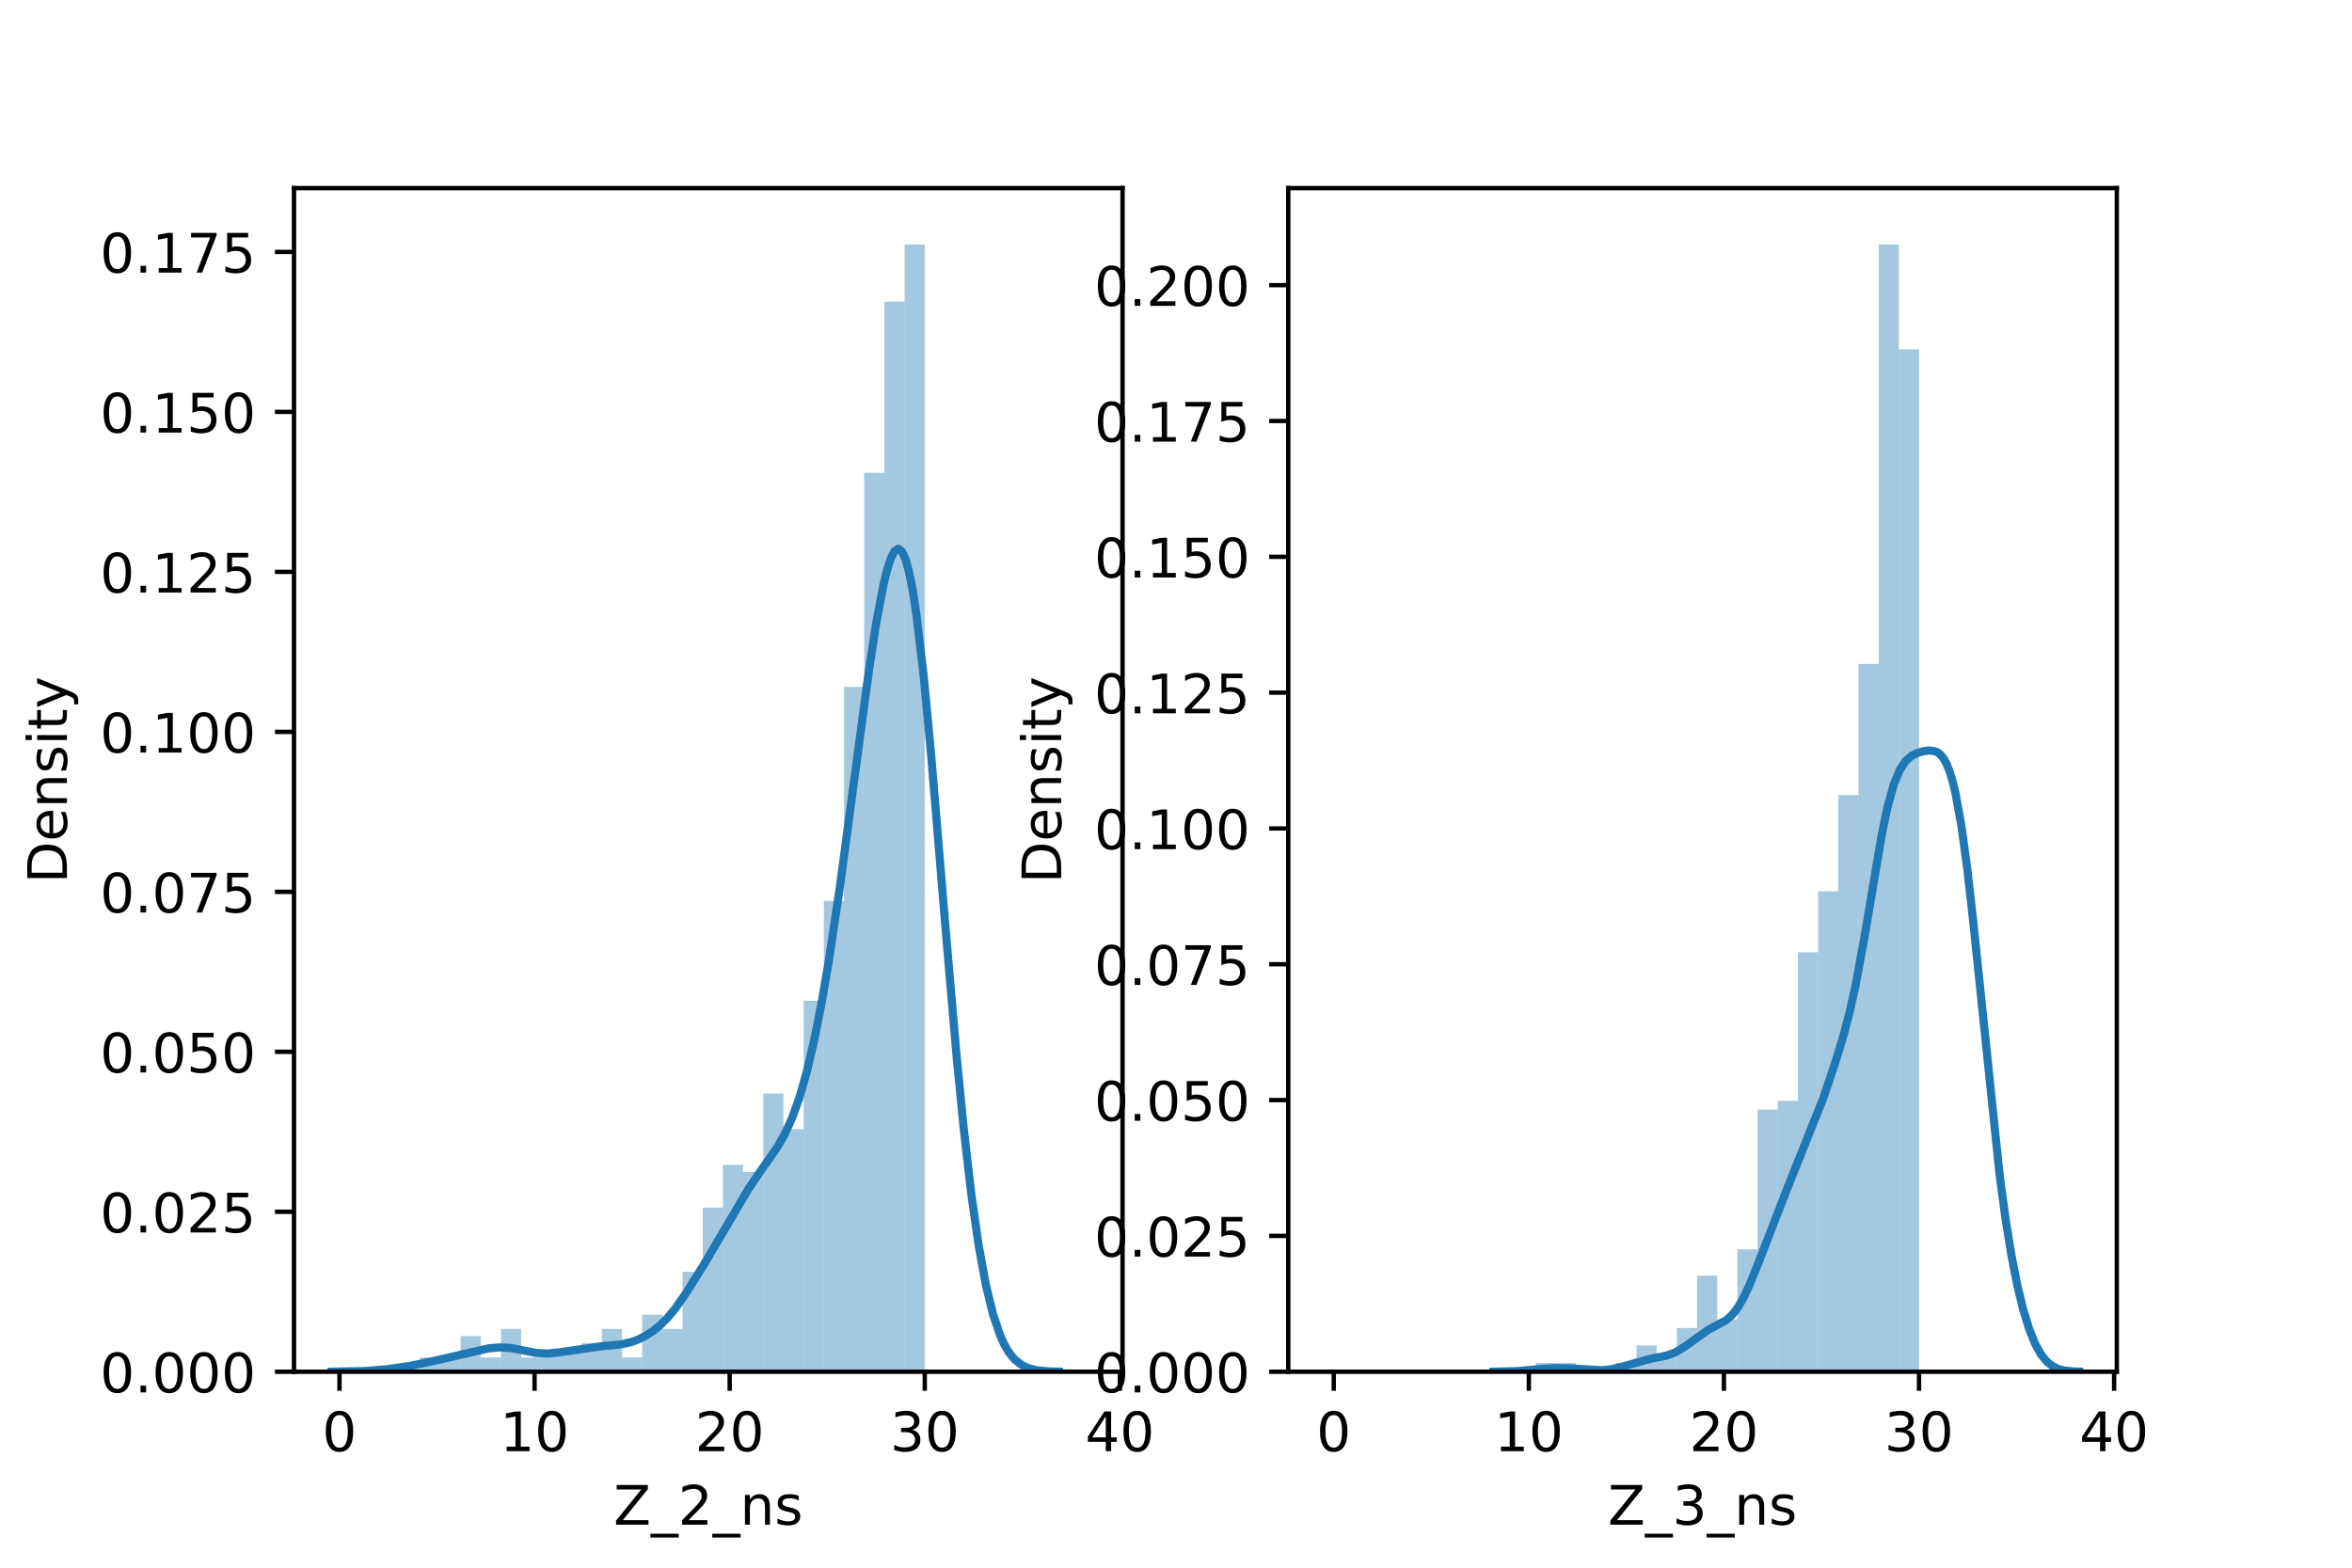 <?xml version="1.0" encoding="utf-8" standalone="no"?>
<!DOCTYPE svg PUBLIC "-//W3C//DTD SVG 1.1//EN"
  "http://www.w3.org/Graphics/SVG/1.1/DTD/svg11.dtd">
<!-- Created with matplotlib (https://matplotlib.org/) -->
<svg height="288pt" version="1.1" viewBox="0 0 432 288" width="432pt" xmlns="http://www.w3.org/2000/svg" xmlns:xlink="http://www.w3.org/1999/xlink">
 <defs>
  <style type="text/css">*{stroke-linecap:butt;stroke-linejoin:round;}</style>
 </defs>
 <g id="figure_1">
  <g id="patch_1">
   <path d="M 0 288 
L 432 288 
L 432 0 
L 0 0 
z
" style="fill:#ffffff;"/>
  </g>
  <g id="axes_1">
   <g id="patch_2">
    <path d="M 54 252 
L 206.182 252 
L 206.182 34.56 
L 54 34.56 
z
" style="fill:#ffffff;"/>
   </g>
   <g id="patch_3">
    <path clip-path="url(#pac97778767)" d="M 62.355 252 
L 66.062 252 
L 66.062 252 
L 62.355 252 
z
" style="fill:#1f77b4;opacity:0.4;"/>
   </g>
   <g id="patch_4">
    <path clip-path="url(#pac97778767)" d="M 66.062 252 
L 69.769 252 
L 69.769 252 
L 66.062 252 
z
" style="fill:#1f77b4;opacity:0.4;"/>
   </g>
   <g id="patch_5">
    <path clip-path="url(#pac97778767)" d="M 69.769 252 
L 73.476 252 
L 73.476 252 
L 69.769 252 
z
" style="fill:#1f77b4;opacity:0.4;"/>
   </g>
   <g id="patch_6">
    <path clip-path="url(#pac97778767)" d="M 73.476 252 
L 77.182 252 
L 77.182 250.689 
L 73.476 250.689 
z
" style="fill:#1f77b4;opacity:0.4;"/>
   </g>
   <g id="patch_7">
    <path clip-path="url(#pac97778767)" d="M 77.182 252 
L 80.889 252 
L 80.889 249.379 
L 77.182 249.379 
z
" style="fill:#1f77b4;opacity:0.4;"/>
   </g>
   <g id="patch_8">
    <path clip-path="url(#pac97778767)" d="M 80.889 252 
L 84.596 252 
L 84.596 249.379 
L 80.889 249.379 
z
" style="fill:#1f77b4;opacity:0.4;"/>
   </g>
   <g id="patch_9">
    <path clip-path="url(#pac97778767)" d="M 84.596 252 
L 88.303 252 
L 88.303 245.447 
L 84.596 245.447 
z
" style="fill:#1f77b4;opacity:0.4;"/>
   </g>
   <g id="patch_10">
    <path clip-path="url(#pac97778767)" d="M 88.303 252 
L 92.01 252 
L 92.01 249.379 
L 88.303 249.379 
z
" style="fill:#1f77b4;opacity:0.4;"/>
   </g>
   <g id="patch_11">
    <path clip-path="url(#pac97778767)" d="M 92.01 252 
L 95.717 252 
L 95.717 244.136 
L 92.01 244.136 
z
" style="fill:#1f77b4;opacity:0.4;"/>
   </g>
   <g id="patch_12">
    <path clip-path="url(#pac97778767)" d="M 95.717 252 
L 99.424 252 
L 99.424 249.379 
L 95.717 249.379 
z
" style="fill:#1f77b4;opacity:0.4;"/>
   </g>
   <g id="patch_13">
    <path clip-path="url(#pac97778767)" d="M 99.424 252 
L 103.131 252 
L 103.131 248.068 
L 99.424 248.068 
z
" style="fill:#1f77b4;opacity:0.4;"/>
   </g>
   <g id="patch_14">
    <path clip-path="url(#pac97778767)" d="M 103.131 252 
L 106.837 252 
L 106.837 248.068 
L 103.131 248.068 
z
" style="fill:#1f77b4;opacity:0.4;"/>
   </g>
   <g id="patch_15">
    <path clip-path="url(#pac97778767)" d="M 106.837 252 
L 110.544 252 
L 110.544 246.757 
L 106.837 246.757 
z
" style="fill:#1f77b4;opacity:0.4;"/>
   </g>
   <g id="patch_16">
    <path clip-path="url(#pac97778767)" d="M 110.544 252 
L 114.251 252 
L 114.251 244.136 
L 110.544 244.136 
z
" style="fill:#1f77b4;opacity:0.4;"/>
   </g>
   <g id="patch_17">
    <path clip-path="url(#pac97778767)" d="M 114.251 252 
L 117.958 252 
L 117.958 249.379 
L 114.251 249.379 
z
" style="fill:#1f77b4;opacity:0.4;"/>
   </g>
   <g id="patch_18">
    <path clip-path="url(#pac97778767)" d="M 117.958 252 
L 121.665 252 
L 121.665 241.515 
L 117.958 241.515 
z
" style="fill:#1f77b4;opacity:0.4;"/>
   </g>
   <g id="patch_19">
    <path clip-path="url(#pac97778767)" d="M 121.665 252 
L 125.372 252 
L 125.372 244.136 
L 121.665 244.136 
z
" style="fill:#1f77b4;opacity:0.4;"/>
   </g>
   <g id="patch_20">
    <path clip-path="url(#pac97778767)" d="M 125.372 252 
L 129.079 252 
L 129.079 233.651 
L 125.372 233.651 
z
" style="fill:#1f77b4;opacity:0.4;"/>
   </g>
   <g id="patch_21">
    <path clip-path="url(#pac97778767)" d="M 129.079 252 
L 132.785 252 
L 132.785 221.855 
L 129.079 221.855 
z
" style="fill:#1f77b4;opacity:0.4;"/>
   </g>
   <g id="patch_22">
    <path clip-path="url(#pac97778767)" d="M 132.785 252 
L 136.492 252 
L 136.492 213.991 
L 132.785 213.991 
z
" style="fill:#1f77b4;opacity:0.4;"/>
   </g>
   <g id="patch_23">
    <path clip-path="url(#pac97778767)" d="M 136.492 252 
L 140.199 252 
L 140.199 215.301 
L 136.492 215.301 
z
" style="fill:#1f77b4;opacity:0.4;"/>
   </g>
   <g id="patch_24">
    <path clip-path="url(#pac97778767)" d="M 140.199 252 
L 143.906 252 
L 143.906 200.884 
L 140.199 200.884 
z
" style="fill:#1f77b4;opacity:0.4;"/>
   </g>
   <g id="patch_25">
    <path clip-path="url(#pac97778767)" d="M 143.906 252 
L 147.613 252 
L 147.613 207.437 
L 143.906 207.437 
z
" style="fill:#1f77b4;opacity:0.4;"/>
   </g>
   <g id="patch_26">
    <path clip-path="url(#pac97778767)" d="M 147.613 252 
L 151.32 252 
L 151.32 183.845 
L 147.613 183.845 
z
" style="fill:#1f77b4;opacity:0.4;"/>
   </g>
   <g id="patch_27">
    <path clip-path="url(#pac97778767)" d="M 151.32 252 
L 155.027 252 
L 155.027 165.496 
L 151.32 165.496 
z
" style="fill:#1f77b4;opacity:0.4;"/>
   </g>
   <g id="patch_28">
    <path clip-path="url(#pac97778767)" d="M 155.027 252 
L 158.734 252 
L 158.734 126.176 
L 155.027 126.176 
z
" style="fill:#1f77b4;opacity:0.4;"/>
   </g>
   <g id="patch_29">
    <path clip-path="url(#pac97778767)" d="M 158.734 252 
L 162.44 252 
L 162.44 86.856 
L 158.734 86.856 
z
" style="fill:#1f77b4;opacity:0.4;"/>
   </g>
   <g id="patch_30">
    <path clip-path="url(#pac97778767)" d="M 162.44 252 
L 166.147 252 
L 166.147 55.4 
L 162.44 55.4 
z
" style="fill:#1f77b4;opacity:0.4;"/>
   </g>
   <g id="patch_31">
    <path clip-path="url(#pac97778767)" d="M 166.147 252 
L 169.854 252 
L 169.854 44.914 
L 166.147 44.914 
z
" style="fill:#1f77b4;opacity:0.4;"/>
   </g>
   <g id="matplotlib.axis_1">
    <g id="xtick_1">
     <g id="line2d_1">
      <defs>
       <path d="M 0 0 
L 0 3.5 
" id="m8f78dac65e" style="stroke:#000000;stroke-width:0.8;"/>
      </defs>
      <g>
       <use style="stroke:#000000;stroke-width:0.8;" x="62.355" xlink:href="#m8f78dac65e" y="252"/>
      </g>
     </g>
     <g id="text_1">
      <!-- 0 -->
      <g transform="translate(59.174 266.598)scale(0.1 -0.1)">
       <defs>
        <path d="M 31.781 66.406 
Q 24.172 66.406 20.328 58.906 
Q 16.5 51.422 16.5 36.375 
Q 16.5 21.391 20.328 13.891 
Q 24.172 6.391 31.781 6.391 
Q 39.453 6.391 43.281 13.891 
Q 47.125 21.391 47.125 36.375 
Q 47.125 51.422 43.281 58.906 
Q 39.453 66.406 31.781 66.406 
z
M 31.781 74.219 
Q 44.047 74.219 50.516 64.516 
Q 56.984 54.828 56.984 36.375 
Q 56.984 17.969 50.516 8.266 
Q 44.047 -1.422 31.781 -1.422 
Q 19.531 -1.422 13.062 8.266 
Q 6.594 17.969 6.594 36.375 
Q 6.594 54.828 13.062 64.516 
Q 19.531 74.219 31.781 74.219 
z
" id="DejaVuSans-48"/>
       </defs>
       <use xlink:href="#DejaVuSans-48"/>
      </g>
     </g>
    </g>
    <g id="xtick_2">
     <g id="line2d_2">
      <g>
       <use style="stroke:#000000;stroke-width:0.8;" x="98.188" xlink:href="#m8f78dac65e" y="252"/>
      </g>
     </g>
     <g id="text_2">
      <!-- 10 -->
      <g transform="translate(91.826 266.598)scale(0.1 -0.1)">
       <defs>
        <path d="M 12.406 8.297 
L 28.516 8.297 
L 28.516 63.922 
L 10.984 60.406 
L 10.984 69.391 
L 28.422 72.906 
L 38.281 72.906 
L 38.281 8.297 
L 54.391 8.297 
L 54.391 0 
L 12.406 0 
z
" id="DejaVuSans-49"/>
       </defs>
       <use xlink:href="#DejaVuSans-49"/>
       <use x="63.623" xlink:href="#DejaVuSans-48"/>
      </g>
     </g>
    </g>
    <g id="xtick_3">
     <g id="line2d_3">
      <g>
       <use style="stroke:#000000;stroke-width:0.8;" x="134.021" xlink:href="#m8f78dac65e" y="252"/>
      </g>
     </g>
     <g id="text_3">
      <!-- 20 -->
      <g transform="translate(127.659 266.598)scale(0.1 -0.1)">
       <defs>
        <path d="M 19.188 8.297 
L 53.609 8.297 
L 53.609 0 
L 7.328 0 
L 7.328 8.297 
Q 12.938 14.109 22.625 23.891 
Q 32.328 33.688 34.812 36.531 
Q 39.547 41.844 41.422 45.531 
Q 43.312 49.219 43.312 52.781 
Q 43.312 58.594 39.234 62.25 
Q 35.156 65.922 28.609 65.922 
Q 23.969 65.922 18.812 64.312 
Q 13.672 62.703 7.812 59.422 
L 7.812 69.391 
Q 13.766 71.781 18.938 73 
Q 24.125 74.219 28.422 74.219 
Q 39.75 74.219 46.484 68.547 
Q 53.219 62.891 53.219 53.422 
Q 53.219 48.922 51.531 44.891 
Q 49.859 40.875 45.406 35.406 
Q 44.188 33.984 37.641 27.219 
Q 31.109 20.453 19.188 8.297 
z
" id="DejaVuSans-50"/>
       </defs>
       <use xlink:href="#DejaVuSans-50"/>
       <use x="63.623" xlink:href="#DejaVuSans-48"/>
      </g>
     </g>
    </g>
    <g id="xtick_4">
     <g id="line2d_4">
      <g>
       <use style="stroke:#000000;stroke-width:0.8;" x="169.854" xlink:href="#m8f78dac65e" y="252"/>
      </g>
     </g>
     <g id="text_4">
      <!-- 30 -->
      <g transform="translate(163.492 266.598)scale(0.1 -0.1)">
       <defs>
        <path d="M 40.578 39.312 
Q 47.656 37.797 51.625 33 
Q 55.609 28.219 55.609 21.188 
Q 55.609 10.406 48.188 4.484 
Q 40.766 -1.422 27.094 -1.422 
Q 22.516 -1.422 17.656 -0.516 
Q 12.797 0.391 7.625 2.203 
L 7.625 11.719 
Q 11.719 9.328 16.594 8.109 
Q 21.484 6.891 26.812 6.891 
Q 36.078 6.891 40.938 10.547 
Q 45.797 14.203 45.797 21.188 
Q 45.797 27.641 41.281 31.266 
Q 36.766 34.906 28.719 34.906 
L 20.219 34.906 
L 20.219 43.016 
L 29.109 43.016 
Q 36.375 43.016 40.234 45.922 
Q 44.094 48.828 44.094 54.297 
Q 44.094 59.906 40.109 62.906 
Q 36.141 65.922 28.719 65.922 
Q 24.656 65.922 20.016 65.031 
Q 15.375 64.156 9.812 62.312 
L 9.812 71.094 
Q 15.438 72.656 20.344 73.438 
Q 25.25 74.219 29.594 74.219 
Q 40.828 74.219 47.359 69.109 
Q 53.906 64.016 53.906 55.328 
Q 53.906 49.266 50.438 45.094 
Q 46.969 40.922 40.578 39.312 
z
" id="DejaVuSans-51"/>
       </defs>
       <use xlink:href="#DejaVuSans-51"/>
       <use x="63.623" xlink:href="#DejaVuSans-48"/>
      </g>
     </g>
    </g>
    <g id="xtick_5">
     <g id="line2d_5">
      <g>
       <use style="stroke:#000000;stroke-width:0.8;" x="205.687" xlink:href="#m8f78dac65e" y="252"/>
      </g>
     </g>
     <g id="text_5">
      <!-- 40 -->
      <g transform="translate(199.325 266.598)scale(0.1 -0.1)">
       <defs>
        <path d="M 37.797 64.312 
L 12.891 25.391 
L 37.797 25.391 
z
M 35.203 72.906 
L 47.609 72.906 
L 47.609 25.391 
L 58.016 25.391 
L 58.016 17.188 
L 47.609 17.188 
L 47.609 0 
L 37.797 0 
L 37.797 17.188 
L 4.891 17.188 
L 4.891 26.703 
z
" id="DejaVuSans-52"/>
       </defs>
       <use xlink:href="#DejaVuSans-52"/>
       <use x="63.623" xlink:href="#DejaVuSans-48"/>
      </g>
     </g>
    </g>
    <g id="text_6">
     <!-- Z_2_ns -->
     <g transform="translate(112.711 280.1)scale(0.1 -0.1)">
      <defs>
       <path d="M 5.609 72.906 
L 62.891 72.906 
L 62.891 65.375 
L 16.797 8.297 
L 64.016 8.297 
L 64.016 0 
L 4.5 0 
L 4.5 7.516 
L 50.594 64.594 
L 5.609 64.594 
z
" id="DejaVuSans-90"/>
       <path d="M 50.984 -16.609 
L 50.984 -23.578 
L -0.984 -23.578 
L -0.984 -16.609 
z
" id="DejaVuSans-95"/>
       <path d="M 54.891 33.016 
L 54.891 0 
L 45.906 0 
L 45.906 32.719 
Q 45.906 40.484 42.875 44.328 
Q 39.844 48.188 33.797 48.188 
Q 26.516 48.188 22.312 43.547 
Q 18.109 38.922 18.109 30.906 
L 18.109 0 
L 9.078 0 
L 9.078 54.688 
L 18.109 54.688 
L 18.109 46.188 
Q 21.344 51.125 25.703 53.562 
Q 30.078 56 35.797 56 
Q 45.219 56 50.047 50.172 
Q 54.891 44.344 54.891 33.016 
z
" id="DejaVuSans-110"/>
       <path d="M 44.281 53.078 
L 44.281 44.578 
Q 40.484 46.531 36.375 47.5 
Q 32.281 48.484 27.875 48.484 
Q 21.188 48.484 17.844 46.438 
Q 14.5 44.391 14.5 40.281 
Q 14.5 37.156 16.891 35.375 
Q 19.281 33.594 26.516 31.984 
L 29.594 31.297 
Q 39.156 29.25 43.188 25.516 
Q 47.219 21.781 47.219 15.094 
Q 47.219 7.469 41.188 3.016 
Q 35.156 -1.422 24.609 -1.422 
Q 20.219 -1.422 15.453 -0.562 
Q 10.688 0.297 5.422 2 
L 5.422 11.281 
Q 10.406 8.688 15.234 7.391 
Q 20.062 6.109 24.812 6.109 
Q 31.156 6.109 34.562 8.281 
Q 37.984 10.453 37.984 14.406 
Q 37.984 18.062 35.516 20.016 
Q 33.062 21.969 24.703 23.781 
L 21.578 24.516 
Q 13.234 26.266 9.516 29.906 
Q 5.812 33.547 5.812 39.891 
Q 5.812 47.609 11.281 51.797 
Q 16.75 56 26.812 56 
Q 31.781 56 36.172 55.266 
Q 40.578 54.547 44.281 53.078 
z
" id="DejaVuSans-115"/>
      </defs>
      <use xlink:href="#DejaVuSans-90"/>
      <use x="68.506" xlink:href="#DejaVuSans-95"/>
      <use x="118.506" xlink:href="#DejaVuSans-50"/>
      <use x="182.129" xlink:href="#DejaVuSans-95"/>
      <use x="232.129" xlink:href="#DejaVuSans-110"/>
      <use x="295.508" xlink:href="#DejaVuSans-115"/>
     </g>
    </g>
   </g>
   <g id="matplotlib.axis_2">
    <g id="ytick_1">
     <g id="line2d_6">
      <defs>
       <path d="M 0 0 
L -3.5 0 
" id="m7e15691f48" style="stroke:#000000;stroke-width:0.8;"/>
      </defs>
      <g>
       <use style="stroke:#000000;stroke-width:0.8;" x="54" xlink:href="#m7e15691f48" y="252"/>
      </g>
     </g>
     <g id="text_7">
      <!-- 0.000 -->
      <g transform="translate(18.372 255.799)scale(0.1 -0.1)">
       <defs>
        <path d="M 10.688 12.406 
L 21 12.406 
L 21 0 
L 10.688 0 
z
" id="DejaVuSans-46"/>
       </defs>
       <use xlink:href="#DejaVuSans-48"/>
       <use x="63.623" xlink:href="#DejaVuSans-46"/>
       <use x="95.41" xlink:href="#DejaVuSans-48"/>
       <use x="159.033" xlink:href="#DejaVuSans-48"/>
       <use x="222.656" xlink:href="#DejaVuSans-48"/>
      </g>
     </g>
    </g>
    <g id="ytick_2">
     <g id="line2d_7">
      <g>
       <use style="stroke:#000000;stroke-width:0.8;" x="54" xlink:href="#m7e15691f48" y="222.612"/>
      </g>
     </g>
     <g id="text_8">
      <!-- 0.025 -->
      <g transform="translate(18.372 226.411)scale(0.1 -0.1)">
       <defs>
        <path d="M 10.797 72.906 
L 49.516 72.906 
L 49.516 64.594 
L 19.828 64.594 
L 19.828 46.734 
Q 21.969 47.469 24.109 47.828 
Q 26.266 48.188 28.422 48.188 
Q 40.625 48.188 47.75 41.5 
Q 54.891 34.812 54.891 23.391 
Q 54.891 11.625 47.562 5.094 
Q 40.234 -1.422 26.906 -1.422 
Q 22.312 -1.422 17.547 -0.641 
Q 12.797 0.141 7.719 1.703 
L 7.719 11.625 
Q 12.109 9.234 16.797 8.062 
Q 21.484 6.891 26.703 6.891 
Q 35.156 6.891 40.078 11.328 
Q 45.016 15.766 45.016 23.391 
Q 45.016 31 40.078 35.438 
Q 35.156 39.891 26.703 39.891 
Q 22.75 39.891 18.812 39.016 
Q 14.891 38.141 10.797 36.281 
z
" id="DejaVuSans-53"/>
       </defs>
       <use xlink:href="#DejaVuSans-48"/>
       <use x="63.623" xlink:href="#DejaVuSans-46"/>
       <use x="95.41" xlink:href="#DejaVuSans-48"/>
       <use x="159.033" xlink:href="#DejaVuSans-50"/>
       <use x="222.656" xlink:href="#DejaVuSans-53"/>
      </g>
     </g>
    </g>
    <g id="ytick_3">
     <g id="line2d_8">
      <g>
       <use style="stroke:#000000;stroke-width:0.8;" x="54" xlink:href="#m7e15691f48" y="193.223"/>
      </g>
     </g>
     <g id="text_9">
      <!-- 0.050 -->
      <g transform="translate(18.372 197.022)scale(0.1 -0.1)">
       <use xlink:href="#DejaVuSans-48"/>
       <use x="63.623" xlink:href="#DejaVuSans-46"/>
       <use x="95.41" xlink:href="#DejaVuSans-48"/>
       <use x="159.033" xlink:href="#DejaVuSans-53"/>
       <use x="222.656" xlink:href="#DejaVuSans-48"/>
      </g>
     </g>
    </g>
    <g id="ytick_4">
     <g id="line2d_9">
      <g>
       <use style="stroke:#000000;stroke-width:0.8;" x="54" xlink:href="#m7e15691f48" y="163.835"/>
      </g>
     </g>
     <g id="text_10">
      <!-- 0.075 -->
      <g transform="translate(18.372 167.634)scale(0.1 -0.1)">
       <defs>
        <path d="M 8.203 72.906 
L 55.078 72.906 
L 55.078 68.703 
L 28.609 0 
L 18.312 0 
L 43.219 64.594 
L 8.203 64.594 
z
" id="DejaVuSans-55"/>
       </defs>
       <use xlink:href="#DejaVuSans-48"/>
       <use x="63.623" xlink:href="#DejaVuSans-46"/>
       <use x="95.41" xlink:href="#DejaVuSans-48"/>
       <use x="159.033" xlink:href="#DejaVuSans-55"/>
       <use x="222.656" xlink:href="#DejaVuSans-53"/>
      </g>
     </g>
    </g>
    <g id="ytick_5">
     <g id="line2d_10">
      <g>
       <use style="stroke:#000000;stroke-width:0.8;" x="54" xlink:href="#m7e15691f48" y="134.447"/>
      </g>
     </g>
     <g id="text_11">
      <!-- 0.100 -->
      <g transform="translate(18.372 138.246)scale(0.1 -0.1)">
       <use xlink:href="#DejaVuSans-48"/>
       <use x="63.623" xlink:href="#DejaVuSans-46"/>
       <use x="95.41" xlink:href="#DejaVuSans-49"/>
       <use x="159.033" xlink:href="#DejaVuSans-48"/>
       <use x="222.656" xlink:href="#DejaVuSans-48"/>
      </g>
     </g>
    </g>
    <g id="ytick_6">
     <g id="line2d_11">
      <g>
       <use style="stroke:#000000;stroke-width:0.8;" x="54" xlink:href="#m7e15691f48" y="105.058"/>
      </g>
     </g>
     <g id="text_12">
      <!-- 0.125 -->
      <g transform="translate(18.372 108.857)scale(0.1 -0.1)">
       <use xlink:href="#DejaVuSans-48"/>
       <use x="63.623" xlink:href="#DejaVuSans-46"/>
       <use x="95.41" xlink:href="#DejaVuSans-49"/>
       <use x="159.033" xlink:href="#DejaVuSans-50"/>
       <use x="222.656" xlink:href="#DejaVuSans-53"/>
      </g>
     </g>
    </g>
    <g id="ytick_7">
     <g id="line2d_12">
      <g>
       <use style="stroke:#000000;stroke-width:0.8;" x="54" xlink:href="#m7e15691f48" y="75.67"/>
      </g>
     </g>
     <g id="text_13">
      <!-- 0.150 -->
      <g transform="translate(18.372 79.469)scale(0.1 -0.1)">
       <use xlink:href="#DejaVuSans-48"/>
       <use x="63.623" xlink:href="#DejaVuSans-46"/>
       <use x="95.41" xlink:href="#DejaVuSans-49"/>
       <use x="159.033" xlink:href="#DejaVuSans-53"/>
       <use x="222.656" xlink:href="#DejaVuSans-48"/>
      </g>
     </g>
    </g>
    <g id="ytick_8">
     <g id="line2d_13">
      <g>
       <use style="stroke:#000000;stroke-width:0.8;" x="54" xlink:href="#m7e15691f48" y="46.281"/>
      </g>
     </g>
     <g id="text_14">
      <!-- 0.175 -->
      <g transform="translate(18.372 50.081)scale(0.1 -0.1)">
       <use xlink:href="#DejaVuSans-48"/>
       <use x="63.623" xlink:href="#DejaVuSans-46"/>
       <use x="95.41" xlink:href="#DejaVuSans-49"/>
       <use x="159.033" xlink:href="#DejaVuSans-55"/>
       <use x="222.656" xlink:href="#DejaVuSans-53"/>
      </g>
     </g>
    </g>
    <g id="text_15">
     <!-- Density -->
     <g transform="translate(12.292 162.289)rotate(-90)scale(0.1 -0.1)">
      <defs>
       <path d="M 19.672 64.797 
L 19.672 8.109 
L 31.594 8.109 
Q 46.688 8.109 53.688 14.938 
Q 60.688 21.781 60.688 36.531 
Q 60.688 51.172 53.688 57.984 
Q 46.688 64.797 31.594 64.797 
z
M 9.812 72.906 
L 30.078 72.906 
Q 51.266 72.906 61.172 64.094 
Q 71.094 55.281 71.094 36.531 
Q 71.094 17.672 61.125 8.828 
Q 51.172 0 30.078 0 
L 9.812 0 
z
" id="DejaVuSans-68"/>
       <path d="M 56.203 29.594 
L 56.203 25.203 
L 14.891 25.203 
Q 15.484 15.922 20.484 11.062 
Q 25.484 6.203 34.422 6.203 
Q 39.594 6.203 44.453 7.469 
Q 49.312 8.734 54.109 11.281 
L 54.109 2.781 
Q 49.266 0.734 44.188 -0.344 
Q 39.109 -1.422 33.891 -1.422 
Q 20.797 -1.422 13.156 6.188 
Q 5.516 13.812 5.516 26.812 
Q 5.516 40.234 12.766 48.109 
Q 20.016 56 32.328 56 
Q 43.359 56 49.781 48.891 
Q 56.203 41.797 56.203 29.594 
z
M 47.219 32.234 
Q 47.125 39.594 43.094 43.984 
Q 39.062 48.391 32.422 48.391 
Q 24.906 48.391 20.391 44.141 
Q 15.875 39.891 15.188 32.172 
z
" id="DejaVuSans-101"/>
       <path d="M 9.422 54.688 
L 18.406 54.688 
L 18.406 0 
L 9.422 0 
z
M 9.422 75.984 
L 18.406 75.984 
L 18.406 64.594 
L 9.422 64.594 
z
" id="DejaVuSans-105"/>
       <path d="M 18.312 70.219 
L 18.312 54.688 
L 36.812 54.688 
L 36.812 47.703 
L 18.312 47.703 
L 18.312 18.016 
Q 18.312 11.328 20.141 9.422 
Q 21.969 7.516 27.594 7.516 
L 36.812 7.516 
L 36.812 0 
L 27.594 0 
Q 17.188 0 13.234 3.875 
Q 9.281 7.766 9.281 18.016 
L 9.281 47.703 
L 2.688 47.703 
L 2.688 54.688 
L 9.281 54.688 
L 9.281 70.219 
z
" id="DejaVuSans-116"/>
       <path d="M 32.172 -5.078 
Q 28.375 -14.844 24.75 -17.812 
Q 21.141 -20.797 15.094 -20.797 
L 7.906 -20.797 
L 7.906 -13.281 
L 13.188 -13.281 
Q 16.891 -13.281 18.938 -11.516 
Q 21 -9.766 23.484 -3.219 
L 25.094 0.875 
L 2.984 54.688 
L 12.5 54.688 
L 29.594 11.922 
L 46.688 54.688 
L 56.203 54.688 
z
" id="DejaVuSans-121"/>
      </defs>
      <use xlink:href="#DejaVuSans-68"/>
      <use x="77.002" xlink:href="#DejaVuSans-101"/>
      <use x="138.525" xlink:href="#DejaVuSans-110"/>
      <use x="201.904" xlink:href="#DejaVuSans-115"/>
      <use x="254.004" xlink:href="#DejaVuSans-105"/>
      <use x="281.787" xlink:href="#DejaVuSans-116"/>
      <use x="320.996" xlink:href="#DejaVuSans-121"/>
     </g>
    </g>
   </g>
   <g id="line2d_14">
    <path clip-path="url(#pac97778767)" d="M 60.917 251.996 
L 66.958 251.876 
L 70.986 251.549 
L 75.013 250.982 
L 79.04 250.165 
L 89.78 247.698 
L 91.794 247.528 
L 93.807 247.642 
L 95.821 248.021 
L 98.506 248.553 
L 100.52 248.659 
L 102.533 248.468 
L 110.588 247.308 
L 113.944 247.002 
L 115.958 246.551 
L 117.3 246.048 
L 118.643 245.364 
L 119.985 244.484 
L 121.328 243.383 
L 122.67 242.028 
L 124.013 240.406 
L 126.026 237.535 
L 129.382 232.153 
L 133.41 225.327 
L 137.437 218.475 
L 139.451 215.489 
L 142.807 210.697 
L 144.149 208.333 
L 145.492 205.375 
L 146.834 201.623 
L 148.177 196.935 
L 149.519 191.229 
L 150.862 184.475 
L 152.204 176.69 
L 154.218 163.273 
L 156.903 143.225 
L 159.587 123.266 
L 160.93 114.512 
L 162.272 107.381 
L 162.944 104.642 
L 163.615 102.576 
L 164.286 101.272 
L 164.957 100.81 
L 165.628 101.261 
L 166.3 102.674 
L 166.971 105.078 
L 167.642 108.475 
L 168.313 112.837 
L 169.656 124.192 
L 170.998 138.357 
L 173.683 170.651 
L 175.697 193.984 
L 177.039 207.598 
L 178.382 219.184 
L 179.724 228.626 
L 181.067 235.998 
L 182.409 241.507 
L 183.752 245.436 
L 184.423 246.906 
L 185.094 248.1 
L 185.765 249.056 
L 186.436 249.809 
L 187.779 250.842 
L 189.121 251.427 
L 190.464 251.736 
L 192.478 251.928 
L 194.491 251.984 
L 194.491 251.984 
" style="fill:none;stroke:#1f77b4;stroke-linecap:square;stroke-width:1.5;"/>
   </g>
   <g id="patch_32">
    <path d="M 54 252 
L 54 34.56 
" style="fill:none;stroke:#000000;stroke-linecap:square;stroke-linejoin:miter;stroke-width:0.8;"/>
   </g>
   <g id="patch_33">
    <path d="M 206.182 252 
L 206.182 34.56 
" style="fill:none;stroke:#000000;stroke-linecap:square;stroke-linejoin:miter;stroke-width:0.8;"/>
   </g>
   <g id="patch_34">
    <path d="M 54 252 
L 206.182 252 
" style="fill:none;stroke:#000000;stroke-linecap:square;stroke-linejoin:miter;stroke-width:0.8;"/>
   </g>
   <g id="patch_35">
    <path d="M 54 34.56 
L 206.182 34.56 
" style="fill:none;stroke:#000000;stroke-linecap:square;stroke-linejoin:miter;stroke-width:0.8;"/>
   </g>
  </g>
  <g id="axes_2">
   <g id="patch_36">
    <path d="M 236.618 252 
L 388.8 252 
L 388.8 34.56 
L 236.618 34.56 
z
" style="fill:#ffffff;"/>
   </g>
   <g id="patch_37">
    <path clip-path="url(#pb3ba628548)" d="M 244.973 252 
L 248.68 252 
L 248.68 252 
L 244.973 252 
z
" style="fill:#1f77b4;opacity:0.4;"/>
   </g>
   <g id="patch_38">
    <path clip-path="url(#pb3ba628548)" d="M 248.68 252 
L 252.387 252 
L 252.387 252 
L 248.68 252 
z
" style="fill:#1f77b4;opacity:0.4;"/>
   </g>
   <g id="patch_39">
    <path clip-path="url(#pb3ba628548)" d="M 252.387 252 
L 256.094 252 
L 256.094 252 
L 252.387 252 
z
" style="fill:#1f77b4;opacity:0.4;"/>
   </g>
   <g id="patch_40">
    <path clip-path="url(#pb3ba628548)" d="M 256.094 252 
L 259.801 252 
L 259.801 252 
L 256.094 252 
z
" style="fill:#1f77b4;opacity:0.4;"/>
   </g>
   <g id="patch_41">
    <path clip-path="url(#pb3ba628548)" d="M 259.801 252 
L 263.508 252 
L 263.508 252 
L 259.801 252 
z
" style="fill:#1f77b4;opacity:0.4;"/>
   </g>
   <g id="patch_42">
    <path clip-path="url(#pb3ba628548)" d="M 263.508 252 
L 267.214 252 
L 267.214 252 
L 263.508 252 
z
" style="fill:#1f77b4;opacity:0.4;"/>
   </g>
   <g id="patch_43">
    <path clip-path="url(#pb3ba628548)" d="M 267.214 252 
L 270.921 252 
L 270.921 252 
L 267.214 252 
z
" style="fill:#1f77b4;opacity:0.4;"/>
   </g>
   <g id="patch_44">
    <path clip-path="url(#pb3ba628548)" d="M 270.921 252 
L 274.628 252 
L 274.628 252 
L 270.921 252 
z
" style="fill:#1f77b4;opacity:0.4;"/>
   </g>
   <g id="patch_45">
    <path clip-path="url(#pb3ba628548)" d="M 274.628 252 
L 278.335 252 
L 278.335 252 
L 274.628 252 
z
" style="fill:#1f77b4;opacity:0.4;"/>
   </g>
   <g id="patch_46">
    <path clip-path="url(#pb3ba628548)" d="M 278.335 252 
L 282.042 252 
L 282.042 252 
L 278.335 252 
z
" style="fill:#1f77b4;opacity:0.4;"/>
   </g>
   <g id="patch_47">
    <path clip-path="url(#pb3ba628548)" d="M 282.042 252 
L 285.749 252 
L 285.749 250.395 
L 282.042 250.395 
z
" style="fill:#1f77b4;opacity:0.4;"/>
   </g>
   <g id="patch_48">
    <path clip-path="url(#pb3ba628548)" d="M 285.749 252 
L 289.456 252 
L 289.456 250.395 
L 285.749 250.395 
z
" style="fill:#1f77b4;opacity:0.4;"/>
   </g>
   <g id="patch_49">
    <path clip-path="url(#pb3ba628548)" d="M 289.456 252 
L 293.162 252 
L 293.162 252 
L 289.456 252 
z
" style="fill:#1f77b4;opacity:0.4;"/>
   </g>
   <g id="patch_50">
    <path clip-path="url(#pb3ba628548)" d="M 293.162 252 
L 296.869 252 
L 296.869 252 
L 293.162 252 
z
" style="fill:#1f77b4;opacity:0.4;"/>
   </g>
   <g id="patch_51">
    <path clip-path="url(#pb3ba628548)" d="M 296.869 252 
L 300.576 252 
L 300.576 250.395 
L 296.869 250.395 
z
" style="fill:#1f77b4;opacity:0.4;"/>
   </g>
   <g id="patch_52">
    <path clip-path="url(#pb3ba628548)" d="M 300.576 252 
L 304.283 252 
L 304.283 247.184 
L 300.576 247.184 
z
" style="fill:#1f77b4;opacity:0.4;"/>
   </g>
   <g id="patch_53">
    <path clip-path="url(#pb3ba628548)" d="M 304.283 252 
L 307.99 252 
L 307.99 248.789 
L 304.283 248.789 
z
" style="fill:#1f77b4;opacity:0.4;"/>
   </g>
   <g id="patch_54">
    <path clip-path="url(#pb3ba628548)" d="M 307.99 252 
L 311.697 252 
L 311.697 243.973 
L 307.99 243.973 
z
" style="fill:#1f77b4;opacity:0.4;"/>
   </g>
   <g id="patch_55">
    <path clip-path="url(#pb3ba628548)" d="M 311.697 252 
L 315.404 252 
L 315.404 234.342 
L 311.697 234.342 
z
" style="fill:#1f77b4;opacity:0.4;"/>
   </g>
   <g id="patch_56">
    <path clip-path="url(#pb3ba628548)" d="M 315.404 252 
L 319.111 252 
L 319.111 242.368 
L 315.404 242.368 
z
" style="fill:#1f77b4;opacity:0.4;"/>
   </g>
   <g id="patch_57">
    <path clip-path="url(#pb3ba628548)" d="M 319.111 252 
L 322.817 252 
L 322.817 229.526 
L 319.111 229.526 
z
" style="fill:#1f77b4;opacity:0.4;"/>
   </g>
   <g id="patch_58">
    <path clip-path="url(#pb3ba628548)" d="M 322.817 252 
L 326.524 252 
L 326.524 203.841 
L 322.817 203.841 
z
" style="fill:#1f77b4;opacity:0.4;"/>
   </g>
   <g id="patch_59">
    <path clip-path="url(#pb3ba628548)" d="M 326.524 252 
L 330.231 252 
L 330.231 202.235 
L 326.524 202.235 
z
" style="fill:#1f77b4;opacity:0.4;"/>
   </g>
   <g id="patch_60">
    <path clip-path="url(#pb3ba628548)" d="M 330.231 252 
L 333.938 252 
L 333.938 174.945 
L 330.231 174.945 
z
" style="fill:#1f77b4;opacity:0.4;"/>
   </g>
   <g id="patch_61">
    <path clip-path="url(#pb3ba628548)" d="M 333.938 252 
L 337.645 252 
L 337.645 163.708 
L 333.938 163.708 
z
" style="fill:#1f77b4;opacity:0.4;"/>
   </g>
   <g id="patch_62">
    <path clip-path="url(#pb3ba628548)" d="M 337.645 252 
L 341.352 252 
L 341.352 146.049 
L 337.645 146.049 
z
" style="fill:#1f77b4;opacity:0.4;"/>
   </g>
   <g id="patch_63">
    <path clip-path="url(#pb3ba628548)" d="M 341.352 252 
L 345.059 252 
L 345.059 121.969 
L 341.352 121.969 
z
" style="fill:#1f77b4;opacity:0.4;"/>
   </g>
   <g id="patch_64">
    <path clip-path="url(#pb3ba628548)" d="M 345.059 252 
L 348.765 252 
L 348.765 44.914 
L 345.059 44.914 
z
" style="fill:#1f77b4;opacity:0.4;"/>
   </g>
   <g id="patch_65">
    <path clip-path="url(#pb3ba628548)" d="M 348.765 252 
L 352.472 252 
L 352.472 64.178 
L 348.765 64.178 
z
" style="fill:#1f77b4;opacity:0.4;"/>
   </g>
   <g id="matplotlib.axis_3">
    <g id="xtick_6">
     <g id="line2d_15">
      <g>
       <use style="stroke:#000000;stroke-width:0.8;" x="244.973" xlink:href="#m8f78dac65e" y="252"/>
      </g>
     </g>
     <g id="text_16">
      <!-- 0 -->
      <g transform="translate(241.792 266.598)scale(0.1 -0.1)">
       <use xlink:href="#DejaVuSans-48"/>
      </g>
     </g>
    </g>
    <g id="xtick_7">
     <g id="line2d_16">
      <g>
       <use style="stroke:#000000;stroke-width:0.8;" x="280.806" xlink:href="#m8f78dac65e" y="252"/>
      </g>
     </g>
     <g id="text_17">
      <!-- 10 -->
      <g transform="translate(274.444 266.598)scale(0.1 -0.1)">
       <use xlink:href="#DejaVuSans-49"/>
       <use x="63.623" xlink:href="#DejaVuSans-48"/>
      </g>
     </g>
    </g>
    <g id="xtick_8">
     <g id="line2d_17">
      <g>
       <use style="stroke:#000000;stroke-width:0.8;" x="316.639" xlink:href="#m8f78dac65e" y="252"/>
      </g>
     </g>
     <g id="text_18">
      <!-- 20 -->
      <g transform="translate(310.277 266.598)scale(0.1 -0.1)">
       <use xlink:href="#DejaVuSans-50"/>
       <use x="63.623" xlink:href="#DejaVuSans-48"/>
      </g>
     </g>
    </g>
    <g id="xtick_9">
     <g id="line2d_18">
      <g>
       <use style="stroke:#000000;stroke-width:0.8;" x="352.472" xlink:href="#m8f78dac65e" y="252"/>
      </g>
     </g>
     <g id="text_19">
      <!-- 30 -->
      <g transform="translate(346.11 266.598)scale(0.1 -0.1)">
       <use xlink:href="#DejaVuSans-51"/>
       <use x="63.623" xlink:href="#DejaVuSans-48"/>
      </g>
     </g>
    </g>
    <g id="xtick_10">
     <g id="line2d_19">
      <g>
       <use style="stroke:#000000;stroke-width:0.8;" x="388.305" xlink:href="#m8f78dac65e" y="252"/>
      </g>
     </g>
     <g id="text_20">
      <!-- 40 -->
      <g transform="translate(381.943 266.598)scale(0.1 -0.1)">
       <use xlink:href="#DejaVuSans-52"/>
       <use x="63.623" xlink:href="#DejaVuSans-48"/>
      </g>
     </g>
    </g>
    <g id="text_21">
     <!-- Z_3_ns -->
     <g transform="translate(295.329 280.1)scale(0.1 -0.1)">
      <use xlink:href="#DejaVuSans-90"/>
      <use x="68.506" xlink:href="#DejaVuSans-95"/>
      <use x="118.506" xlink:href="#DejaVuSans-51"/>
      <use x="182.129" xlink:href="#DejaVuSans-95"/>
      <use x="232.129" xlink:href="#DejaVuSans-110"/>
      <use x="295.508" xlink:href="#DejaVuSans-115"/>
     </g>
    </g>
   </g>
   <g id="matplotlib.axis_4">
    <g id="ytick_9">
     <g id="line2d_20">
      <g>
       <use style="stroke:#000000;stroke-width:0.8;" x="236.618" xlink:href="#m7e15691f48" y="252"/>
      </g>
     </g>
     <g id="text_22">
      <!-- 0.000 -->
      <g transform="translate(200.99 255.799)scale(0.1 -0.1)">
       <use xlink:href="#DejaVuSans-48"/>
       <use x="63.623" xlink:href="#DejaVuSans-46"/>
       <use x="95.41" xlink:href="#DejaVuSans-48"/>
       <use x="159.033" xlink:href="#DejaVuSans-48"/>
       <use x="222.656" xlink:href="#DejaVuSans-48"/>
      </g>
     </g>
    </g>
    <g id="ytick_10">
     <g id="line2d_21">
      <g>
       <use style="stroke:#000000;stroke-width:0.8;" x="236.618" xlink:href="#m7e15691f48" y="227.048"/>
      </g>
     </g>
     <g id="text_23">
      <!-- 0.025 -->
      <g transform="translate(200.99 230.848)scale(0.1 -0.1)">
       <use xlink:href="#DejaVuSans-48"/>
       <use x="63.623" xlink:href="#DejaVuSans-46"/>
       <use x="95.41" xlink:href="#DejaVuSans-48"/>
       <use x="159.033" xlink:href="#DejaVuSans-50"/>
       <use x="222.656" xlink:href="#DejaVuSans-53"/>
      </g>
     </g>
    </g>
    <g id="ytick_11">
     <g id="line2d_22">
      <g>
       <use style="stroke:#000000;stroke-width:0.8;" x="236.618" xlink:href="#m7e15691f48" y="202.097"/>
      </g>
     </g>
     <g id="text_24">
      <!-- 0.050 -->
      <g transform="translate(200.99 205.896)scale(0.1 -0.1)">
       <use xlink:href="#DejaVuSans-48"/>
       <use x="63.623" xlink:href="#DejaVuSans-46"/>
       <use x="95.41" xlink:href="#DejaVuSans-48"/>
       <use x="159.033" xlink:href="#DejaVuSans-53"/>
       <use x="222.656" xlink:href="#DejaVuSans-48"/>
      </g>
     </g>
    </g>
    <g id="ytick_12">
     <g id="line2d_23">
      <g>
       <use style="stroke:#000000;stroke-width:0.8;" x="236.618" xlink:href="#m7e15691f48" y="177.145"/>
      </g>
     </g>
     <g id="text_25">
      <!-- 0.075 -->
      <g transform="translate(200.99 180.944)scale(0.1 -0.1)">
       <use xlink:href="#DejaVuSans-48"/>
       <use x="63.623" xlink:href="#DejaVuSans-46"/>
       <use x="95.41" xlink:href="#DejaVuSans-48"/>
       <use x="159.033" xlink:href="#DejaVuSans-55"/>
       <use x="222.656" xlink:href="#DejaVuSans-53"/>
      </g>
     </g>
    </g>
    <g id="ytick_13">
     <g id="line2d_24">
      <g>
       <use style="stroke:#000000;stroke-width:0.8;" x="236.618" xlink:href="#m7e15691f48" y="152.194"/>
      </g>
     </g>
     <g id="text_26">
      <!-- 0.100 -->
      <g transform="translate(200.99 155.993)scale(0.1 -0.1)">
       <use xlink:href="#DejaVuSans-48"/>
       <use x="63.623" xlink:href="#DejaVuSans-46"/>
       <use x="95.41" xlink:href="#DejaVuSans-49"/>
       <use x="159.033" xlink:href="#DejaVuSans-48"/>
       <use x="222.656" xlink:href="#DejaVuSans-48"/>
      </g>
     </g>
    </g>
    <g id="ytick_14">
     <g id="line2d_25">
      <g>
       <use style="stroke:#000000;stroke-width:0.8;" x="236.618" xlink:href="#m7e15691f48" y="127.242"/>
      </g>
     </g>
     <g id="text_27">
      <!-- 0.125 -->
      <g transform="translate(200.99 131.041)scale(0.1 -0.1)">
       <use xlink:href="#DejaVuSans-48"/>
       <use x="63.623" xlink:href="#DejaVuSans-46"/>
       <use x="95.41" xlink:href="#DejaVuSans-49"/>
       <use x="159.033" xlink:href="#DejaVuSans-50"/>
       <use x="222.656" xlink:href="#DejaVuSans-53"/>
      </g>
     </g>
    </g>
    <g id="ytick_15">
     <g id="line2d_26">
      <g>
       <use style="stroke:#000000;stroke-width:0.8;" x="236.618" xlink:href="#m7e15691f48" y="102.29"/>
      </g>
     </g>
     <g id="text_28">
      <!-- 0.150 -->
      <g transform="translate(200.99 106.09)scale(0.1 -0.1)">
       <use xlink:href="#DejaVuSans-48"/>
       <use x="63.623" xlink:href="#DejaVuSans-46"/>
       <use x="95.41" xlink:href="#DejaVuSans-49"/>
       <use x="159.033" xlink:href="#DejaVuSans-53"/>
       <use x="222.656" xlink:href="#DejaVuSans-48"/>
      </g>
     </g>
    </g>
    <g id="ytick_16">
     <g id="line2d_27">
      <g>
       <use style="stroke:#000000;stroke-width:0.8;" x="236.618" xlink:href="#m7e15691f48" y="77.339"/>
      </g>
     </g>
     <g id="text_29">
      <!-- 0.175 -->
      <g transform="translate(200.99 81.138)scale(0.1 -0.1)">
       <use xlink:href="#DejaVuSans-48"/>
       <use x="63.623" xlink:href="#DejaVuSans-46"/>
       <use x="95.41" xlink:href="#DejaVuSans-49"/>
       <use x="159.033" xlink:href="#DejaVuSans-55"/>
       <use x="222.656" xlink:href="#DejaVuSans-53"/>
      </g>
     </g>
    </g>
    <g id="ytick_17">
     <g id="line2d_28">
      <g>
       <use style="stroke:#000000;stroke-width:0.8;" x="236.618" xlink:href="#m7e15691f48" y="52.387"/>
      </g>
     </g>
     <g id="text_30">
      <!-- 0.200 -->
      <g transform="translate(200.99 56.187)scale(0.1 -0.1)">
       <use xlink:href="#DejaVuSans-48"/>
       <use x="63.623" xlink:href="#DejaVuSans-46"/>
       <use x="95.41" xlink:href="#DejaVuSans-50"/>
       <use x="159.033" xlink:href="#DejaVuSans-48"/>
       <use x="222.656" xlink:href="#DejaVuSans-48"/>
      </g>
     </g>
    </g>
    <g id="text_31">
     <!-- Density -->
     <g transform="translate(194.91 162.289)rotate(-90)scale(0.1 -0.1)">
      <use xlink:href="#DejaVuSans-68"/>
      <use x="77.002" xlink:href="#DejaVuSans-101"/>
      <use x="138.525" xlink:href="#DejaVuSans-110"/>
      <use x="201.904" xlink:href="#DejaVuSans-115"/>
      <use x="254.004" xlink:href="#DejaVuSans-105"/>
      <use x="281.787" xlink:href="#DejaVuSans-116"/>
      <use x="320.996" xlink:href="#DejaVuSans-121"/>
     </g>
    </g>
   </g>
   <g id="line2d_29">
    <path clip-path="url(#pb3ba628548)" d="M 274.296 251.995 
L 278.621 251.89 
L 282.405 251.551 
L 285.649 251.328 
L 288.352 251.387 
L 294.299 251.725 
L 295.921 251.546 
L 298.084 251.031 
L 302.949 249.674 
L 306.193 249.01 
L 307.815 248.379 
L 309.437 247.396 
L 313.762 244.294 
L 317.006 242.569 
L 318.087 241.62 
L 319.169 240.24 
L 320.25 238.378 
L 321.331 236.074 
L 322.953 232.052 
L 328.359 218.105 
L 334.847 201.856 
L 337.01 195.447 
L 338.632 190.123 
L 339.713 185.997 
L 340.794 181.144 
L 342.416 172.371 
L 345.66 153.146 
L 346.741 148.041 
L 347.822 144.166 
L 348.904 141.507 
L 349.985 139.846 
L 351.066 138.883 
L 352.148 138.337 
L 353.229 138.018 
L 354.31 137.87 
L 355.391 138.001 
L 355.932 138.255 
L 356.473 138.698 
L 357.013 139.387 
L 357.554 140.381 
L 358.095 141.739 
L 358.635 143.513 
L 359.176 145.747 
L 360.257 151.697 
L 361.338 159.613 
L 362.42 169.197 
L 367.285 215.934 
L 368.367 223.923 
L 369.448 230.628 
L 370.529 236.143 
L 371.611 240.6 
L 372.692 244.122 
L 373.773 246.817 
L 374.854 248.784 
L 375.936 250.135 
L 377.017 250.997 
L 378.098 251.503 
L 379.179 251.774 
L 380.801 251.942 
L 381.883 251.979 
L 381.883 251.979 
" style="fill:none;stroke:#1f77b4;stroke-linecap:square;stroke-width:1.5;"/>
   </g>
   <g id="patch_66">
    <path d="M 236.618 252 
L 236.618 34.56 
" style="fill:none;stroke:#000000;stroke-linecap:square;stroke-linejoin:miter;stroke-width:0.8;"/>
   </g>
   <g id="patch_67">
    <path d="M 388.8 252 
L 388.8 34.56 
" style="fill:none;stroke:#000000;stroke-linecap:square;stroke-linejoin:miter;stroke-width:0.8;"/>
   </g>
   <g id="patch_68">
    <path d="M 236.618 252 
L 388.8 252 
" style="fill:none;stroke:#000000;stroke-linecap:square;stroke-linejoin:miter;stroke-width:0.8;"/>
   </g>
   <g id="patch_69">
    <path d="M 236.618 34.56 
L 388.8 34.56 
" style="fill:none;stroke:#000000;stroke-linecap:square;stroke-linejoin:miter;stroke-width:0.8;"/>
   </g>
  </g>
 </g>
 <defs>
  <clipPath id="pac97778767">
   <rect height="217.44" width="152.182" x="54" y="34.56"/>
  </clipPath>
  <clipPath id="pb3ba628548">
   <rect height="217.44" width="152.182" x="236.618" y="34.56"/>
  </clipPath>
 </defs>
</svg>
